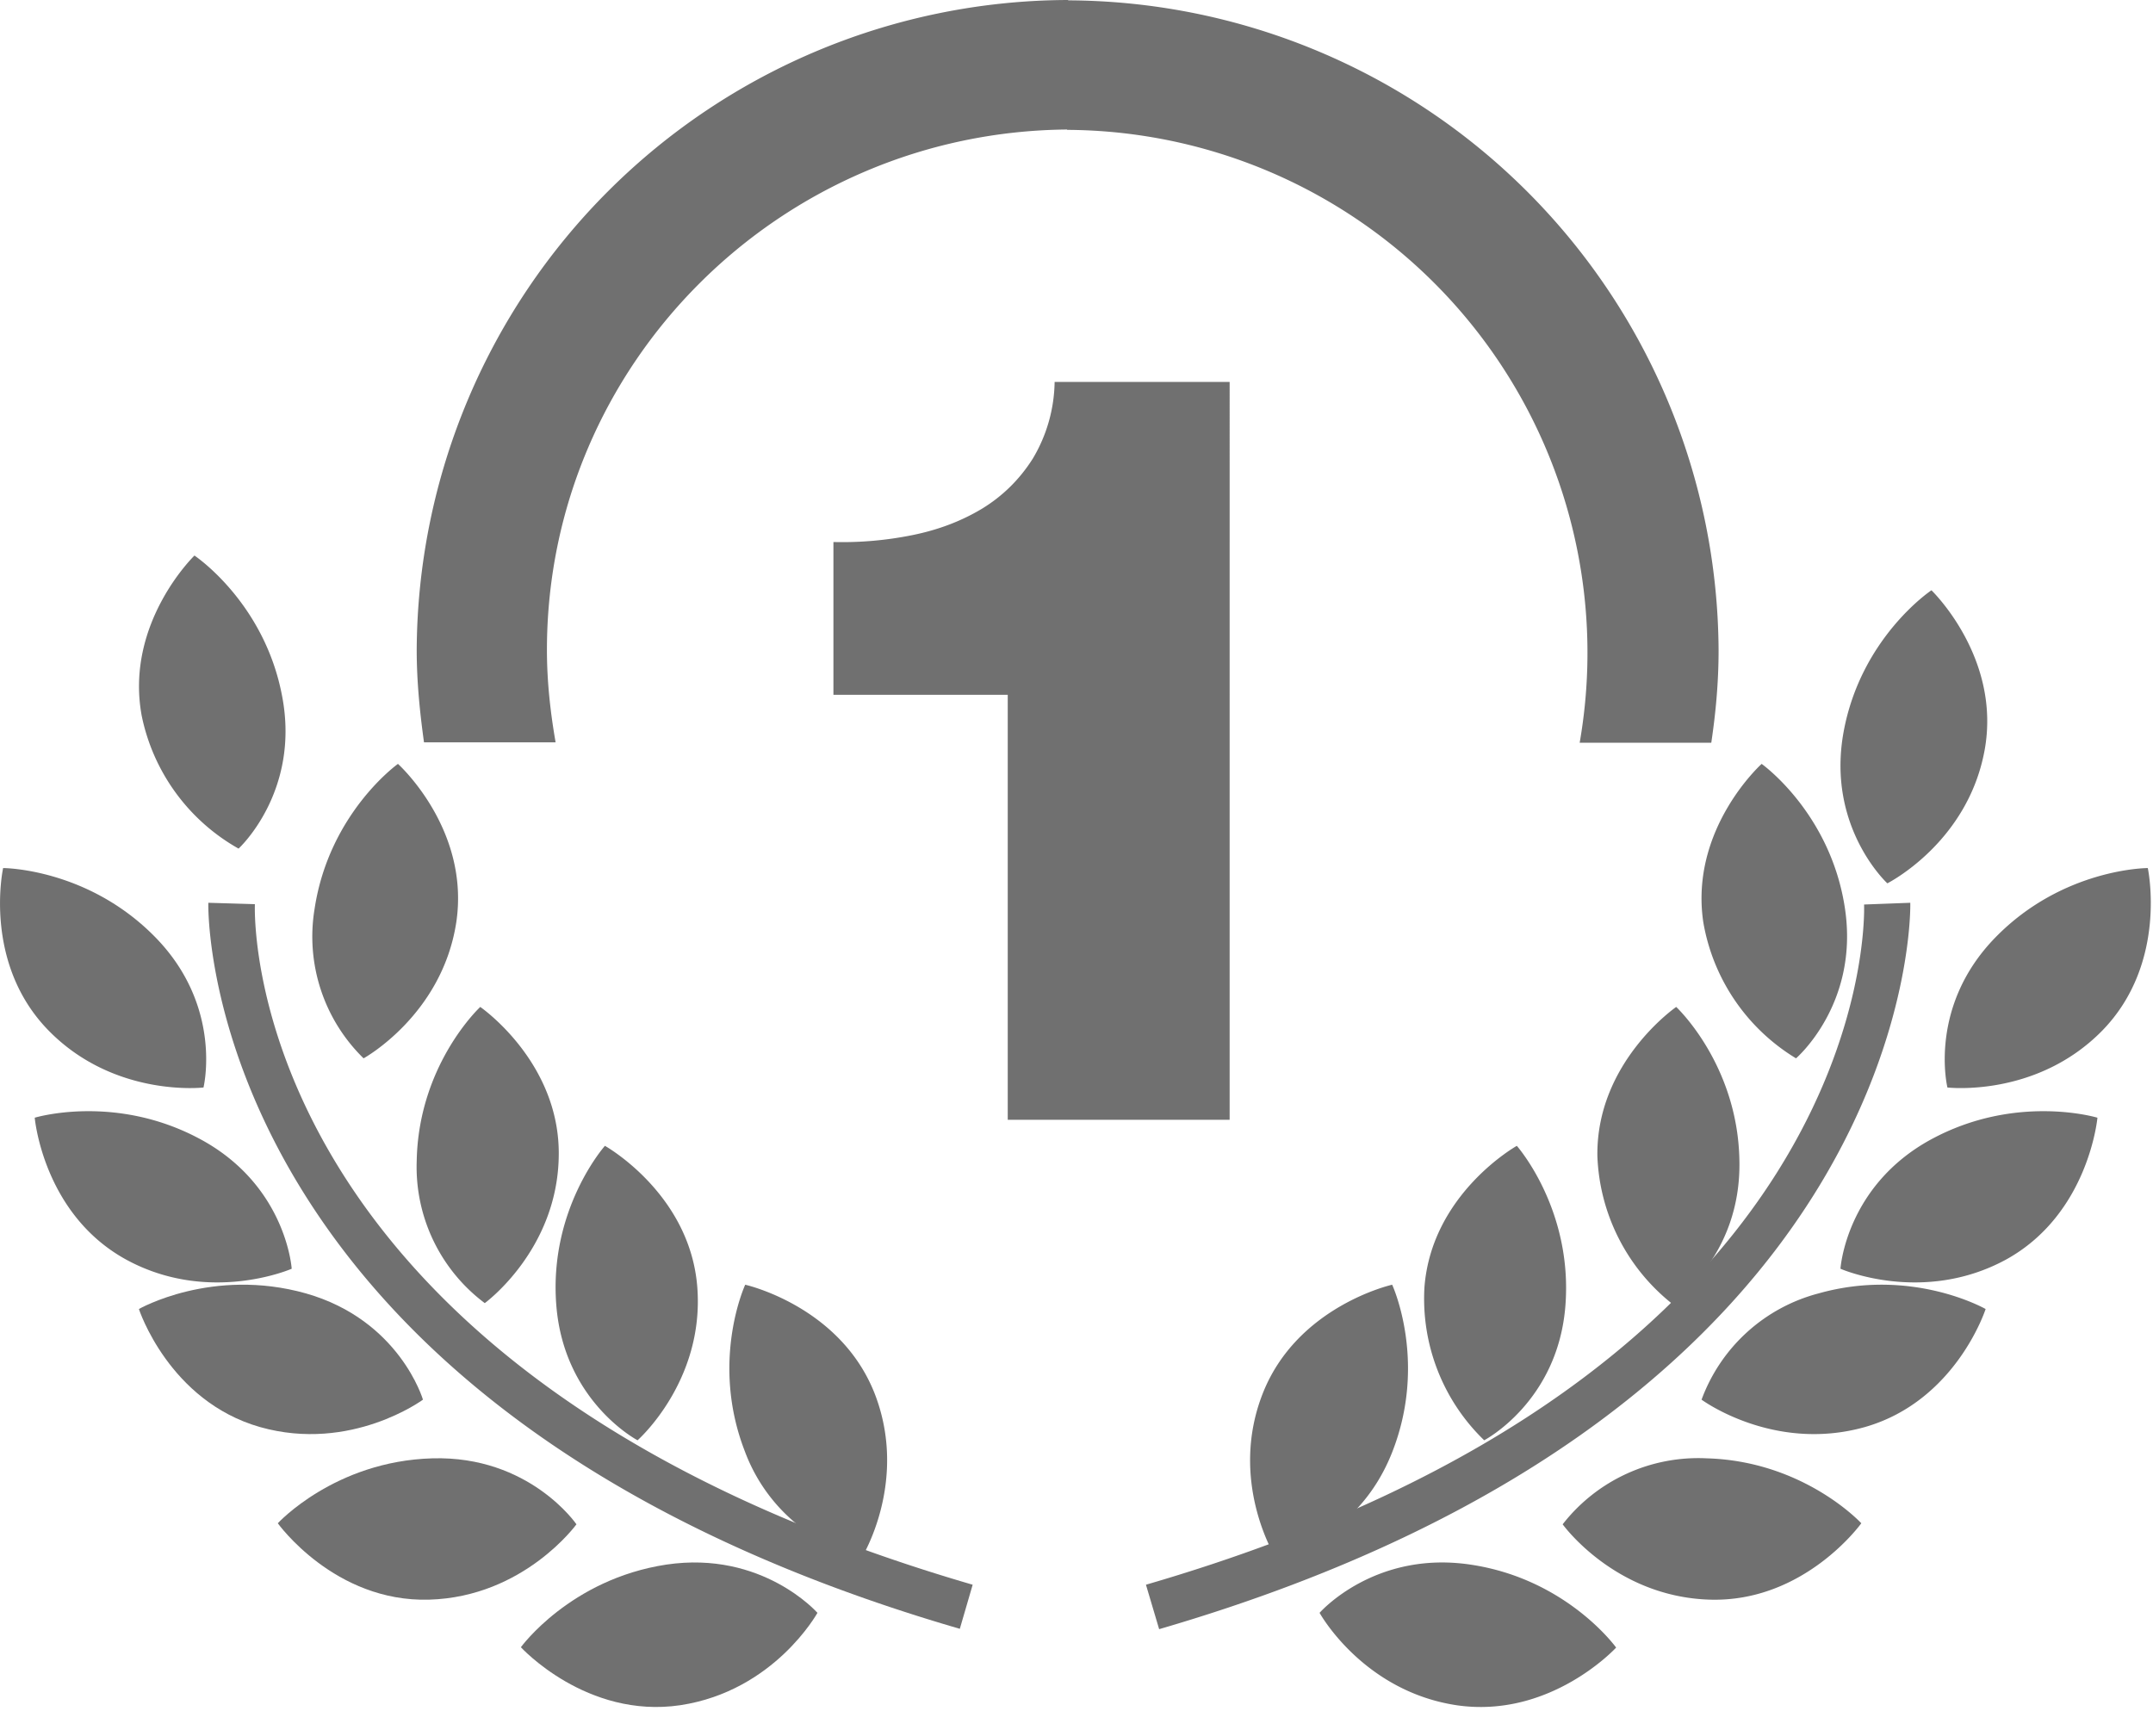 <svg xmlns="http://www.w3.org/2000/svg" width="62" height="50" viewBox="0 0 62 50"><path fill="#707070" d="M5.86 31.32S6.43 29 4.48 27c-1.95-2-4.39-2-4.39-2s-.6 2.73 1.31 4.68c1.9 1.94 4.46 1.64 4.46 1.64zm29.55.93V11h-5.04a4.42 4.42 0 0 1-.63 2.21c-.38.6-.87 1.08-1.46 1.44-.6.36-1.26.61-2 .76-.74.15-1.5.22-2.28.2v4.4h5.02v12.24z"/><path fill="#707070" d="M16 21.38c-.15-.86-.25-1.75-.25-2.66 0-8.23 6.71-14.92 14.98-14.99v.01a15.06 15.06 0 0 1 14.76 17.65h3.79c.13-.87.21-1.75.21-2.66A18.81 18.81 0 0 0 30.76.01V0A18.81 18.81 0 0 0 12 18.72c0 .91.09 1.79.21 2.66zm-5.53 9.1s2.26-1.24 2.67-3.92c.4-2.69-1.68-4.56-1.68-4.56s-1.98 1.41-2.4 4.17a4.9 4.9 0 0 0 1.41 4.31zM12 33.44a4.9 4.9 0 0 0 1.96 4.09s2.09-1.52 2.13-4.23c.05-2.71-2.26-4.3-2.26-4.3s-1.78 1.65-1.83 4.44zm5.42-.44s-1.62 1.82-1.4 4.59c.22 2.78 2.34 3.89 2.34 3.89s1.93-1.7 1.72-4.41c-.21-2.7-2.66-4.07-2.66-4.07zm7.4 11.85s1.35-2.18.37-4.71C24.2 37.61 21.46 37 21.46 37s-1.02 2.2-.01 4.8a4.93 4.93 0 0 0 3.37 3.05zM6.87 24.44s1.77-1.62 1.26-4.36C7.63 17.35 5.6 16 5.6 16s-2.01 1.94-1.52 4.61a5.7 5.7 0 0 0 2.79 3.83zm1.53 12.1s-.15-2.38-2.61-3.72C3.33 31.48 1 32.19 1 32.19s.24 2.78 2.64 4.09c2.39 1.3 4.76.26 4.76.26z"/><path fill="#707070" d="M12.18 40.31s-.67-2.29-3.37-3.06c-2.7-.76-4.81.45-4.81.45s.86 2.65 3.49 3.4c2.62.74 4.69-.79 4.69-.79zm4.42 3.59s-1.35-1.98-4.15-1.9C9.64 42.08 8 43.87 8 43.87s1.63 2.28 4.36 2.2c2.73-.08 4.24-2.17 4.24-2.17zm2.59 1.16c-2.77.42-4.19 2.38-4.19 2.38s1.89 2.07 4.59 1.67c2.71-.41 3.95-2.66 3.95-2.66s-1.58-1.8-4.35-1.39z"/><path fill="#707070" d="M7.34 26.04L6 26c-.01.14-.27 14.54 21.64 20.91l.37-1.27C7.16 39.57 7.32 26.6 7.34 26.04zm48.74 5.28s2.56.3 4.46-1.64c1.9-1.95 1.31-4.68 1.31-4.68s-2.44 0-4.39 2c-1.95 2-1.38 4.32-1.38 4.32zm-7.03-4.76a5.71 5.71 0 0 0 2.67 3.92s1.82-1.56 1.41-4.31c-.41-2.76-2.4-4.17-2.4-4.17s-2.08 1.87-1.68 4.56zM46 33.3a5.7 5.7 0 0 0 2.13 4.23s2.01-1.31 1.96-4.09c-.04-2.78-1.82-4.44-1.82-4.44s-2.31 1.59-2.27 4.3zm-4.98 3.77a5.67 5.67 0 0 0 1.72 4.41s2.13-1.11 2.34-3.89c.21-2.77-1.4-4.59-1.4-4.59s-2.45 1.37-2.66 4.07zm-4.66 3.07c-.99 2.53.37 4.71.37 4.71s2.36-.45 3.37-3.05c1.01-2.6-.01-4.8-.01-4.8s-2.74.61-3.73 3.14zm20.79-18.53c.49-2.67-1.53-4.61-1.53-4.61s-2.03 1.35-2.53 4.08c-.5 2.74 1.26 4.36 1.26 4.36s2.31-1.16 2.8-3.83zM55.6 32.82c-2.45 1.34-2.6 3.72-2.6 3.72s2.36 1.04 4.76-.26c2.39-1.31 2.64-4.09 2.64-4.09s-2.34-.71-4.8.63z"/><path fill="#707070" d="M52.37 37.25A4.92 4.92 0 0 0 49 40.31s2.07 1.53 4.7.79c2.63-.75 3.48-3.4 3.48-3.4s-2.11-1.21-4.81-.45zM49.15 42A4.95 4.95 0 0 0 45 43.9s1.5 2.09 4.24 2.17c2.73.08 4.36-2.2 4.36-2.2s-1.65-1.79-4.45-1.87zm-6.81 3.06c-2.77-.41-4.34 1.39-4.34 1.39s1.24 2.25 3.94 2.66c2.71.4 4.6-1.66 4.6-1.66s-1.42-1.98-4.2-2.39zM55.01 26l-1.33.05c.02.54.18 13.52-20.68 19.59l.38 1.28C55.28 40.54 55.02 26.14 55.01 26z"/></svg>